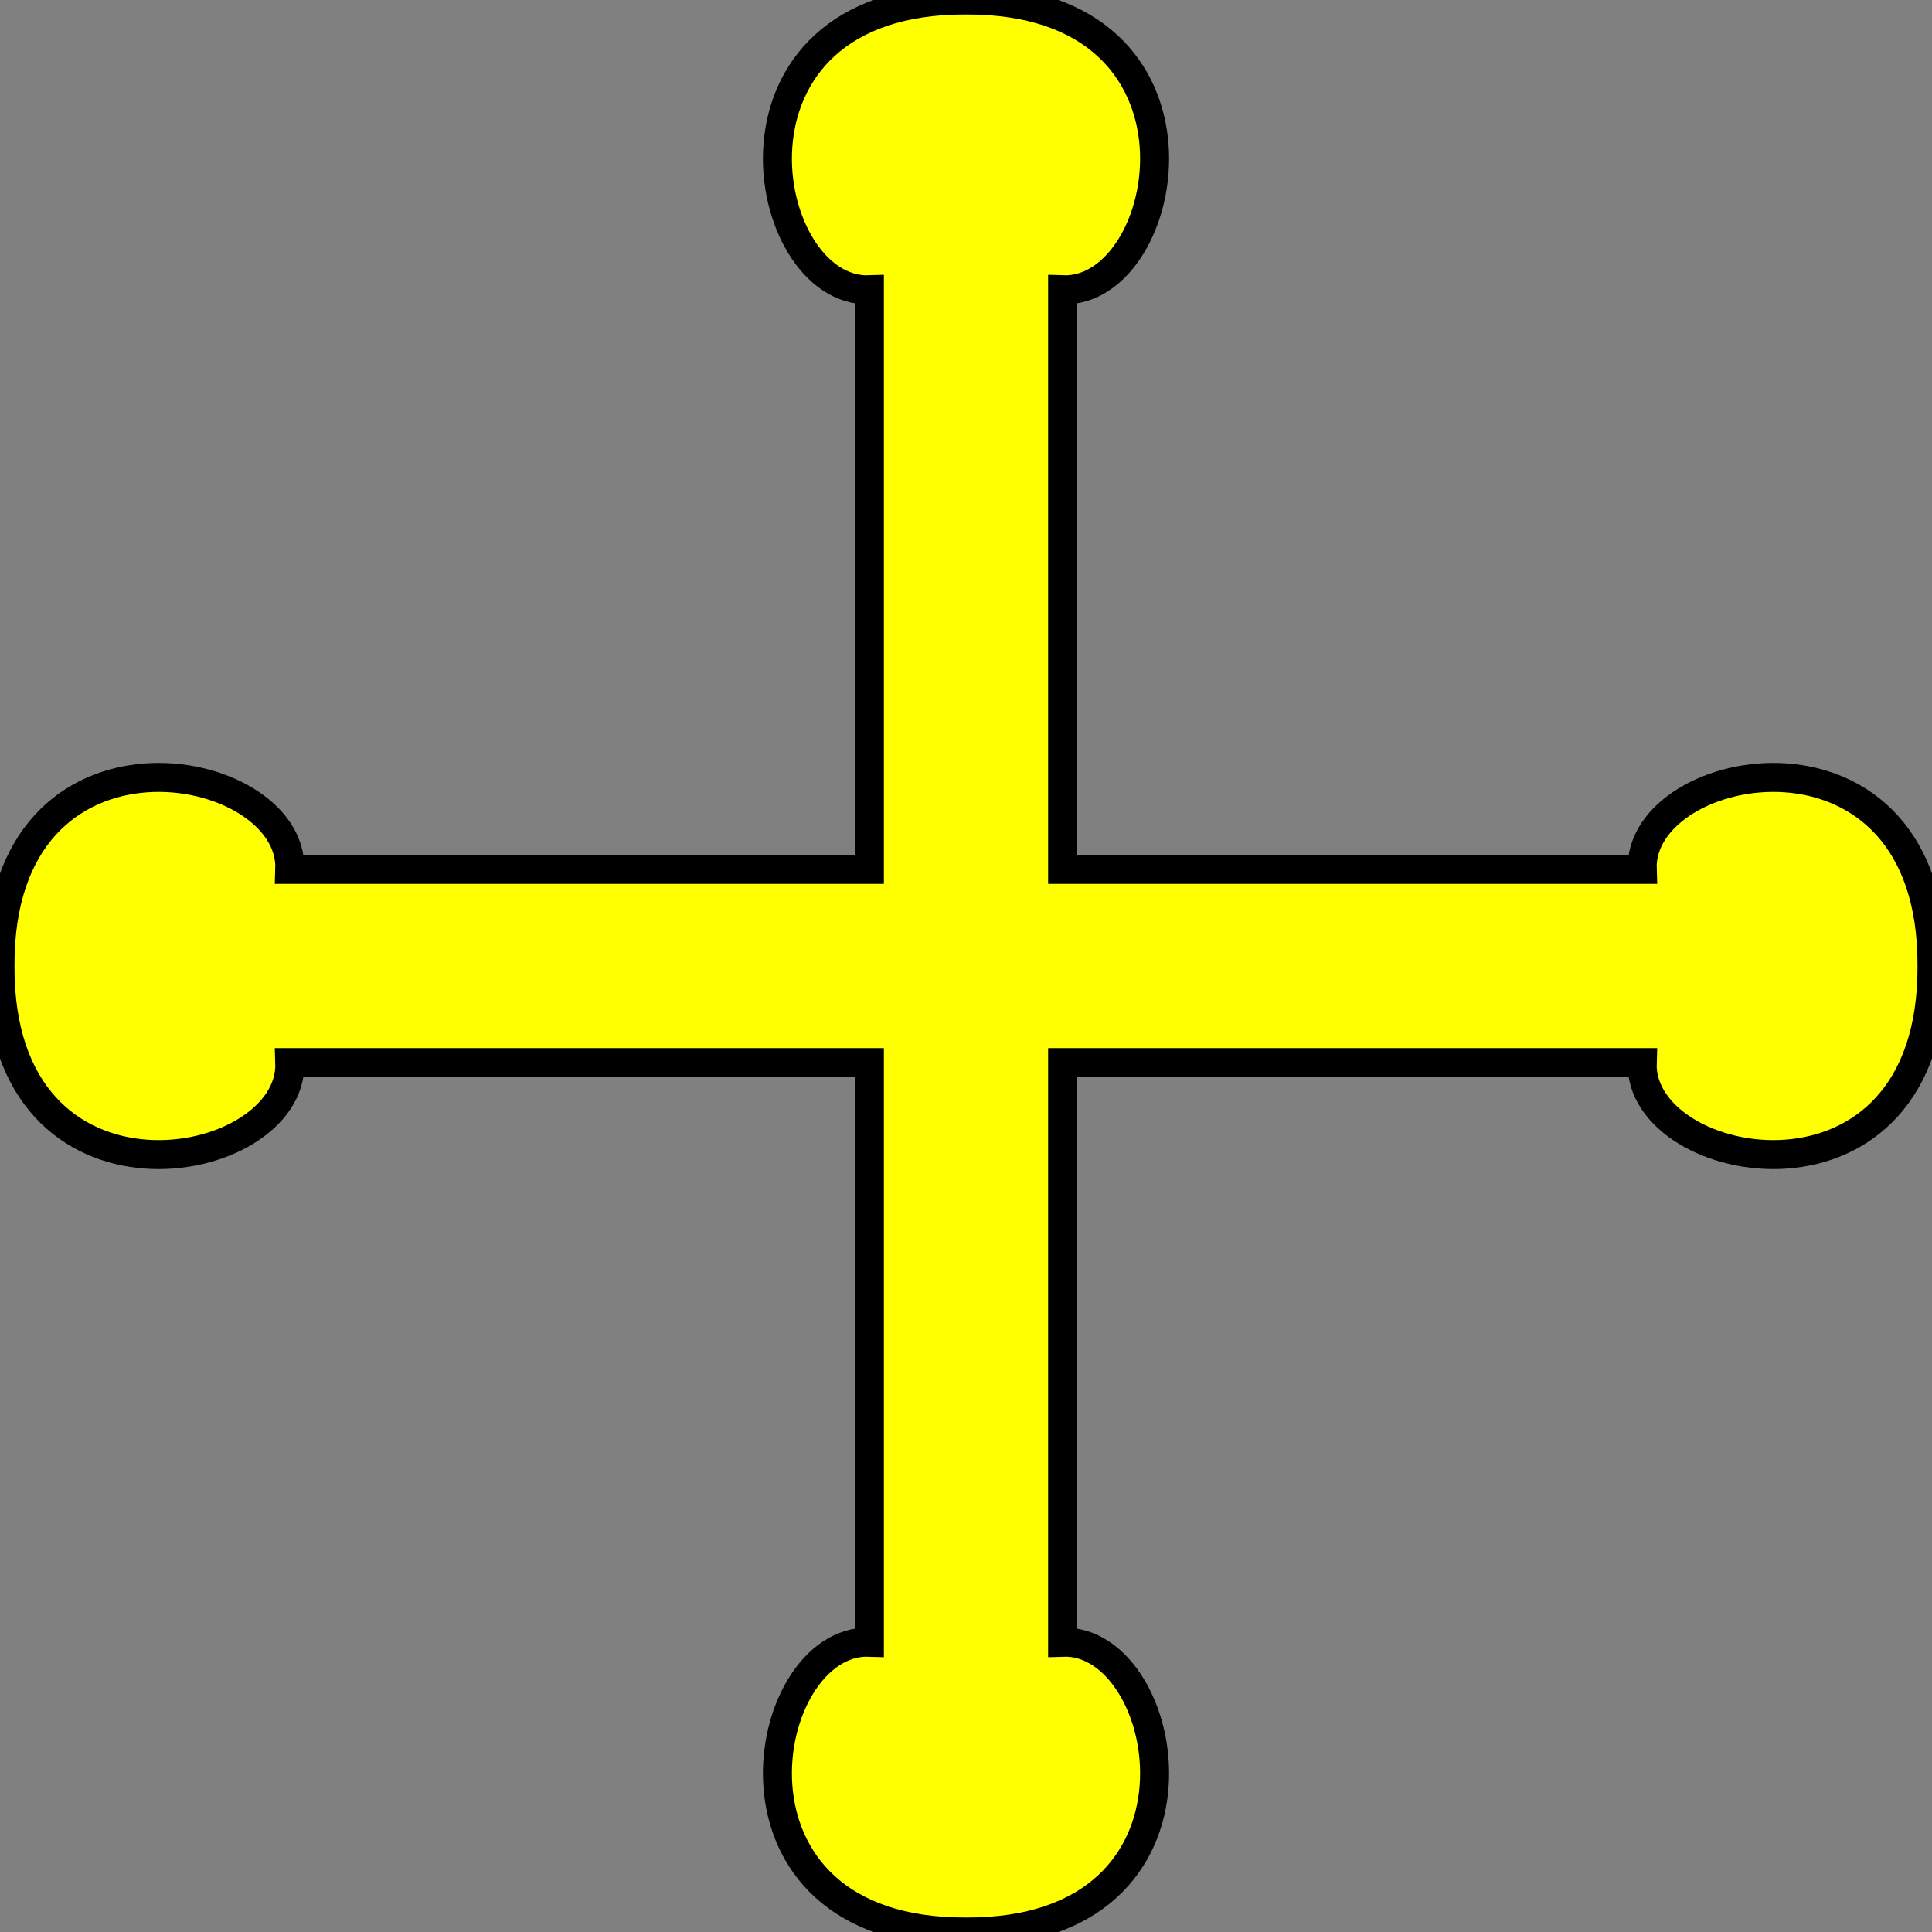 <?xml version="1.0" encoding="UTF-8" standalone="no"?>
<svg xmlns:dc="http://purl.org/dc/elements/1.1/"
                xmlns:cc="http://creativecommons.org/ns#"
                xmlns:rdf="http://www.w3.org/1999/02/22-rdf-syntax-ns#"
                xmlns:svg="http://www.w3.org/2000/svg"
                xmlns="http://www.w3.org/2000/svg"
                width="200"
                height="200"
                version="1.1" >
  <rect width="100%" height="100%" fill="#808080" stroke="none"/>
<g style="fill:#ffff00;fill-opacity:1;fill-rule:evenodd;stroke:#000000;stroke-width:3;stroke-linecap:butt;stroke-linejoin:miter;stroke-miterlimit:4;stroke-opacity:1;stroke-dasharray:none" id="body"><path  d="m100,0c 27.1,-0.117 21.5,30.4 10,30 l 0,60 l60,0   c-0.4,-11.5 30.12,-17.1 30,10    c0.117,27.1 -30.4,21.5 -30,10   l-60,0    l-0,60   c11.5,-0.4 17.1,30.12 -10,30    c-27.1,0.117 -21.5,-30.4 -10,-30   l-0,-60    l-60,-0   c0.4,11.5 -30.12,17.1 -30,-10    c-0.117,-27.1 30.4,-21.5 30,-10   l60,-0   l0,-60 c-11.5,0.4 -17.1,-30.12 10,-30      z" /></g>
</svg>
